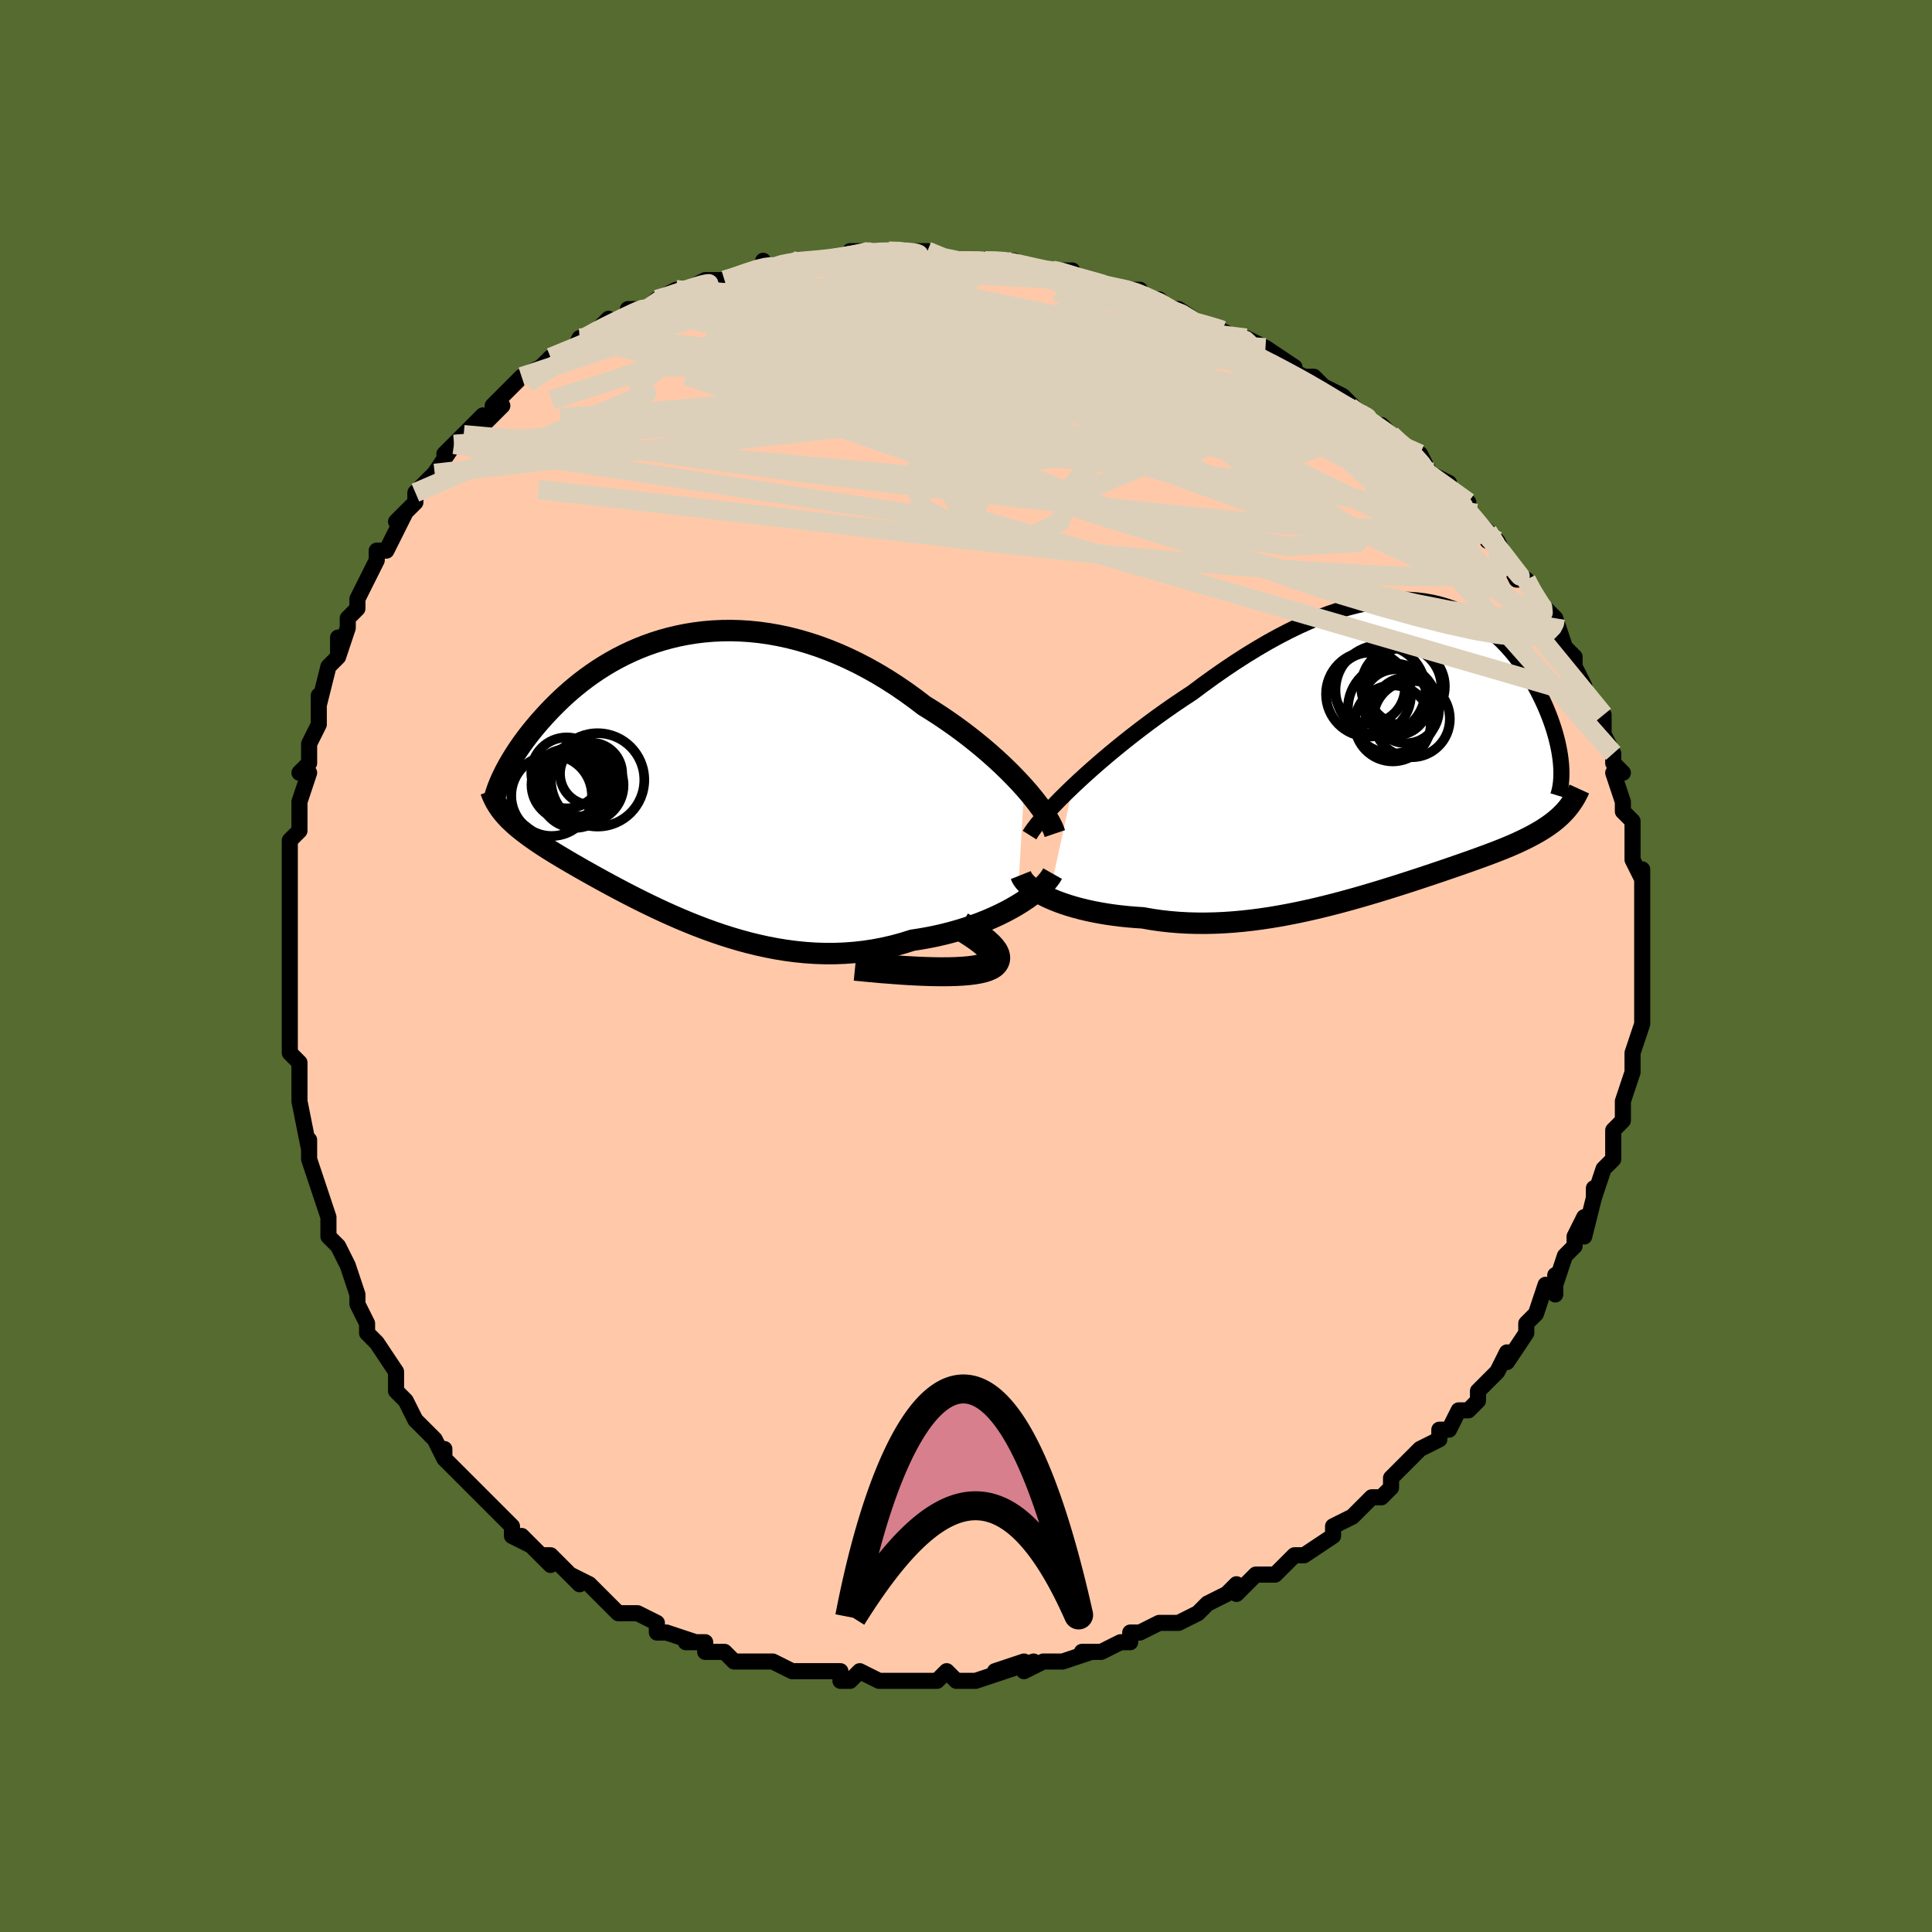 <svg viewBox="-100 -100 200 200" xmlns="http://www.w3.org/2000/svg" width="400" height="400" id="face-svg"><defs><clipPath id="leftEyeClipPath"><polyline points="35.299,1.118,34.776,0.544,34.222,-0.037,33.64,-0.624,33.03,-1.213,32.395,-1.802,31.735,-2.391,31.053,-2.976,30.349,-3.556,29.626,-4.13,28.884,-4.696,28.125,-5.252,27.349,-5.797,26.56,-6.33,25.756,-6.85,24.941,-7.355,24,-8.073,23.043,-8.765,22.07,-9.429,21.084,-10.062,20.086,-10.663,19.079,-11.229,18.064,-11.76,17.043,-12.254,16.017,-12.71,14.989,-13.128,13.961,-13.506,12.932,-13.844,11.907,-14.143,10.885,-14.402,9.869,-14.62,8.86,-14.799,7.859,-14.939,6.868,-15.04,5.888,-15.103,4.92,-15.129,3.965,-15.118,3.025,-15.072,2.101,-14.992,1.193,-14.879,0.303,-14.734,-0.569,-14.559,-1.422,-14.355,-2.255,-14.124,-3.068,-13.867,-3.86,-13.586,-4.63,-13.282,-5.379,-12.957,-6.106,-12.613,-6.81,-12.251,-7.492,-11.874,-8.151,-11.482,-8.788,-11.078,-9.402,-10.663,-9.993,-10.239,-10.562,-9.808,-11.109,-9.371,-11.634,-8.93,-12.137,-8.487,-12.62,-8.042,-13.082,-7.597,-13.523,-7.154,-13.946,-6.714,-14.35,-6.278,-14.736,-5.848,-15.104,-5.424,-15.456,-5.005,-15.792,-4.59,-16.112,-4.18,-16.416,-3.775,-16.704,-3.377,-16.977,-2.984,-17.235,-2.599,-17.478,-2.221,-17.707,-1.852,-17.922,-1.49,-18.123,-1.138,-18.31,-0.794,-18.484,-0.46,-18.644,-0.136,-18.599,3.799,-18.409,4.02,-18.207,4.24,-17.994,4.459,-17.769,4.678,-17.532,4.897,-17.283,5.117,-17.021,5.337,-16.747,5.559,-16.46,5.783,-16.16,6.009,-15.847,6.238,-15.521,6.47,-15.181,6.706,-14.828,6.945,-14.46,7.188,-14.077,7.434,-13.679,7.684,-13.265,7.939,-12.834,8.2,-12.387,8.467,-11.921,8.741,-11.439,9.023,-10.937,9.311,-10.418,9.608,-9.879,9.913,-9.322,10.225,-8.745,10.545,-8.149,10.872,-7.533,11.206,-6.898,11.546,-6.243,11.891,-5.568,12.242,-4.874,12.596,-4.16,12.953,-3.426,13.311,-2.674,13.67,-1.902,14.028,-1.112,14.383,-0.303,14.734,0.524,15.08,1.368,15.418,2.229,15.747,3.107,16.065,4,16.37,4.909,16.66,5.832,16.934,6.769,17.188,7.719,17.422,8.68,17.632,9.653,17.818,10.635,17.977,11.626,18.108,12.625,18.208,13.63,18.276,14.641,18.31,15.655,18.309,16.671,18.272,17.689,18.197,18.705,18.084,19.719,17.932,20.729,17.74,21.734,17.509,22.73,17.238,23.718,16.929,24.545,16.802,25.364,16.657,26.174,16.493,26.971,16.31,27.757,16.109,28.528,15.891,29.284,15.656,30.023,15.405,30.743,15.139,31.444,14.859,32.122,14.565,32.777,14.26,33.406,13.945,34.008,13.621,34.581,13.289"></polyline></clipPath><clipPath id="rightEyeClipPath"><polyline points="-33.724,3.886,-33.047,3.25,-32.339,2.604,-31.603,1.948,-30.842,1.286,-30.058,0.619,-29.252,-0.049,-28.428,-0.717,-27.587,-1.382,-26.731,-2.043,-25.862,-2.697,-24.982,-3.343,-24.092,-3.979,-23.194,-4.603,-22.29,-5.214,-21.381,-5.811,-20.262,-6.647,-19.14,-7.457,-18.019,-8.238,-16.901,-8.988,-15.787,-9.703,-14.679,-10.382,-13.58,-11.024,-12.49,-11.625,-11.412,-12.185,-10.347,-12.702,-9.296,-13.176,-8.261,-13.606,-7.242,-13.99,-6.241,-14.33,-5.258,-14.624,-4.295,-14.872,-3.353,-15.076,-2.431,-15.234,-1.53,-15.348,-0.652,-15.418,0.204,-15.445,1.036,-15.431,1.846,-15.375,2.632,-15.28,3.394,-15.147,4.133,-14.976,4.848,-14.77,5.538,-14.531,6.205,-14.259,6.847,-13.958,7.466,-13.627,8.061,-13.271,8.633,-12.889,9.181,-12.485,9.707,-12.061,10.209,-11.617,10.69,-11.157,11.148,-10.683,11.584,-10.196,12,-9.698,12.394,-9.192,12.769,-8.679,13.123,-8.162,13.459,-7.642,13.775,-7.121,14.073,-6.601,14.354,-6.083,14.617,-5.57,14.864,-5.062,15.095,-4.562,15.31,-4.067,15.51,-3.577,15.696,-3.092,15.867,-2.612,16.023,-2.14,16.165,-1.675,16.293,-1.218,16.407,-0.769,16.507,-0.331,16.593,0.098,16.666,0.516,16.726,0.923,16.773,1.319,16.807,1.702,16.879,6.799,16.636,7.031,16.381,7.257,16.113,7.479,15.833,7.696,15.54,7.909,15.235,8.118,14.917,8.324,14.585,8.526,14.241,8.726,13.883,8.924,13.512,9.119,13.128,9.313,12.729,9.506,12.318,9.699,11.891,9.89,11.45,10.081,10.993,10.27,10.519,10.461,10.029,10.652,9.523,10.845,8.999,11.041,8.458,11.239,7.9,11.441,7.324,11.646,6.73,11.855,6.119,12.068,5.49,12.286,4.843,12.507,4.179,12.733,3.497,12.963,2.797,13.197,2.081,13.434,1.347,13.674,0.596,13.917,-0.171,14.161,-0.954,14.408,-1.752,14.654,-2.566,14.901,-3.394,15.147,-4.237,15.39,-5.093,15.63,-5.963,15.867,-6.844,16.098,-7.737,16.322,-8.641,16.539,-9.555,16.746,-10.478,16.944,-11.409,17.129,-12.347,17.302,-13.291,17.46,-14.241,17.602,-15.194,17.727,-16.151,17.834,-17.109,17.921,-18.068,17.987,-19.026,18.031,-19.982,18.052,-20.934,18.049,-21.882,18.022,-22.823,17.968,-23.756,17.889,-24.679,17.784,-25.592,17.651,-26.492,17.493,-27.255,17.443,-28.008,17.38,-28.749,17.304,-29.477,17.214,-30.19,17.111,-30.888,16.994,-31.569,16.865,-32.232,16.724,-32.875,16.57,-33.497,16.405,-34.096,16.228,-34.67,16.041,-35.219,15.844,-35.741,15.638,-36.233,15.424"></polyline></clipPath><filter id="fuzzy"><feTurbulence id="turbulence" baseFrequency="0.05" numOctaves="3" type="noise" result="noise"></feTurbulence><feDisplacementMap in="SourceGraphic" in2="noise" scale="2"></feDisplacementMap></filter><linearGradient id="rainbowGradient" x1="0%" y1="0%" x2="100%" y2="0%"><stop offset="0%" style="stop-color: rgb(145, 85, 61);  stop-opacity: 1"></stop><stop offset="50%" style="stop-color: rgb(230, 230, 250);  stop-opacity: 1"></stop><stop offset="100%" style="stop-color: rgb(167, 133, 106);  stop-opacity: 1"></stop></linearGradient></defs><title>That&#39;s an ugly face</title><desc>CREATED BY XUAN TANG, MORE INFO AT TXSTC55.GITHUB.IO</desc><rect x="-100" y="-100" width="100%" height="100%" opacity="1" fill="rgb(85, 107, 47)"></rect><polyline id="faceContour" points="70,0,70,0,70,4,70,3,70,4,70,5,70,6,70,6,69,9,69,9,69,10,69,11,69,11,68,14,68,16,68,16,68,16,67,17,67,20,66,21,66,21,66,21,65,24,65,23,65,24,64,28,64,26,63,28,63,29,62,30,62,30,61,33,61,32,61,34,60,33,59,36,58,37,58,37,58,38,56,41,56,40,55,42,54,43,54,43,53,44,53,45,52,46,52,46,51,46,50,48,49,48,49,49,47,50,47,50,44,53,44,54,44,53,44,54,43,55,42,55,41,56,40,57,40,57,38,58,38,59,35,61,35,61,34,61,34,61,32,63,31,63,30,63,29,64,28,65,28,64,27,65,25,66,25,66,24,67,22,68,21,68,21,68,20,68,18,69,17,69,17,70,16,70,14,71,12,71,13,71,10,72,10,72,8,72,6,73,7,72,4,73,6,72,3,73,4,73,1,74,-1,74,-2,73,-2,73,-3,74,-5,74,-7,74,-7,74,-9,74,-9,74,-9,74,-11,73,-12,74,-13,74,-13,73,-15,73,-17,73,-17,73,-18,73,-20,72,-22,72,-20,72,-21,72,-24,72,-25,71,-26,71,-27,71,-27,70,-29,70,-28,70,-31,69,-31,69,-32,69,-32,68,-34,67,-34,67,-36,67,-37,66,-37,66,-39,64,-41,63,-40,64,-41,63,-43,61,-44,61,-43,62,-46,59,-45,60,-45,60,-47,59,-47,58,-48,57,-49,56,-51,54,-51,54,-53,52,-53,52,-54,51,-54,50,-54,51,-55,49,-55,49,-57,47,-57,47,-58,45,-59,44,-59,43,-59,42,-61,39,-61,39,-61,39,-62,38,-62,37,-63,35,-63,34,-63,34,-64,31,-65,29,-66,28,-66,28,-66,26,-66,26,-67,23,-67,23,-68,20,-68,20,-68,20,-68,18,-68,19,-69,14,-69,14,-69,12,-69,12,-69,10,-70,9,-70,8,-70,5,-70,5,-70,3,-70,2,-70,3,-70,0,-70,-3,-70,-1,-70,-3,-70,-6,-70,-9,-70,-7,-70,-9,-70,-9,-70,-13,-69,-14,-70,-13,-69,-14,-69,-16,-69,-17,-68,-20,-69,-20,-68,-21,-68,-22,-68,-23,-67,-25,-67,-26,-67,-28,-67,-27,-66,-31,-65,-32,-65,-34,-65,-32,-64,-35,-64,-36,-63,-37,-63,-38,-62,-40,-62,-40,-61,-42,-61,-42,-61,-43,-60,-43,-58,-47,-59,-46,-57,-48,-57,-49,-55,-51,-56,-50,-55,-51,-55,-51,-53,-54,-54,-53,-52,-55,-51,-56,-50,-57,-50,-56,-48,-58,-49,-58,-48,-59,-46,-61,-46,-61,-44,-62,-44,-62,-43,-63,-41,-63,-40,-65,-39,-65,-40,-65,-39,-65,-37,-67,-37,-66,-35,-67,-35,-68,-33,-68,-33,-68,-32,-69,-30,-70,-28,-70,-29,-70,-29,-70,-27,-71,-25,-71,-25,-71,-25,-71,-21,-72,-21,-73,-21,-72,-18,-73,-18,-73,-17,-73,-16,-73,-16,-73,-12,-73,-12,-74,-11,-74,-10,-74,-10,-74,-8,-74,-6,-74,-7,-74,-4,-74,-4,-74,-2,-73,-2,-73,2,-73,2,-73,3,-73,4,-73,5,-73,5,-73,6,-72,9,-72,9,-72,9,-72,11,-72,11,-71,12,-71,16,-70,18,-70,17,-70,19,-69,19,-69,20,-69,21,-68,21,-68,22,-68,25,-66,25,-66,26,-66,28,-65,29,-65,31,-64,31,-64,31,-64,34,-62,33,-62,35,-61,36,-61,37,-60,39,-59,40,-58,39,-58,40,-58,41,-57,42,-56,43,-56,43,-56,44,-55,45,-54,46,-53,47,-53,48,-51,50,-50,49,-50,51,-48,52,-48,52,-47,52,-47,54,-45,54,-44,54,-45,55,-44,56,-42,57,-40,58,-40,58,-40,59,-38,59,-38,60,-37,61,-36,61,-35,61,-36,62,-33,62,-33,63,-32,63,-31,64,-29,64,-29,64,-28,65,-26,66,-26,66,-24,67,-22,67,-21,67,-21,68,-20,67,-20,68,-17,68,-16,68,-16,69,-15,69,-15,69,-13,69,-11,70,-9,70,-10,70,-8,70,-7,70,-6,70,-7,70,-4,70,-2,70,-2,70,-3,70,0,70,0" fill="#ffc9a9" stroke="black" stroke-width="1.667" stroke-linejoin="round" filter="url(#fuzzy)"></polyline><g transform="translate(44.799 -22.477)"><polyline id="rightCountour" points="-33.724,3.886,-33.047,3.25,-32.339,2.604,-31.603,1.948,-30.842,1.286,-30.058,0.619,-29.252,-0.049,-28.428,-0.717,-27.587,-1.382,-26.731,-2.043,-25.862,-2.697,-24.982,-3.343,-24.092,-3.979,-23.194,-4.603,-22.29,-5.214,-21.381,-5.811,-20.262,-6.647,-19.14,-7.457,-18.019,-8.238,-16.901,-8.988,-15.787,-9.703,-14.679,-10.382,-13.58,-11.024,-12.49,-11.625,-11.412,-12.185,-10.347,-12.702,-9.296,-13.176,-8.261,-13.606,-7.242,-13.99,-6.241,-14.33,-5.258,-14.624,-4.295,-14.872,-3.353,-15.076,-2.431,-15.234,-1.53,-15.348,-0.652,-15.418,0.204,-15.445,1.036,-15.431,1.846,-15.375,2.632,-15.28,3.394,-15.147,4.133,-14.976,4.848,-14.77,5.538,-14.531,6.205,-14.259,6.847,-13.958,7.466,-13.627,8.061,-13.271,8.633,-12.889,9.181,-12.485,9.707,-12.061,10.209,-11.617,10.69,-11.157,11.148,-10.683,11.584,-10.196,12,-9.698,12.394,-9.192,12.769,-8.679,13.123,-8.162,13.459,-7.642,13.775,-7.121,14.073,-6.601,14.354,-6.083,14.617,-5.57,14.864,-5.062,15.095,-4.562,15.31,-4.067,15.51,-3.577,15.696,-3.092,15.867,-2.612,16.023,-2.14,16.165,-1.675,16.293,-1.218,16.407,-0.769,16.507,-0.331,16.593,0.098,16.666,0.516,16.726,0.923,16.773,1.319,16.807,1.702,16.879,6.799,16.636,7.031,16.381,7.257,16.113,7.479,15.833,7.696,15.54,7.909,15.235,8.118,14.917,8.324,14.585,8.526,14.241,8.726,13.883,8.924,13.512,9.119,13.128,9.313,12.729,9.506,12.318,9.699,11.891,9.89,11.45,10.081,10.993,10.27,10.519,10.461,10.029,10.652,9.523,10.845,8.999,11.041,8.458,11.239,7.9,11.441,7.324,11.646,6.73,11.855,6.119,12.068,5.49,12.286,4.843,12.507,4.179,12.733,3.497,12.963,2.797,13.197,2.081,13.434,1.347,13.674,0.596,13.917,-0.171,14.161,-0.954,14.408,-1.752,14.654,-2.566,14.901,-3.394,15.147,-4.237,15.39,-5.093,15.63,-5.963,15.867,-6.844,16.098,-7.737,16.322,-8.641,16.539,-9.555,16.746,-10.478,16.944,-11.409,17.129,-12.347,17.302,-13.291,17.46,-14.241,17.602,-15.194,17.727,-16.151,17.834,-17.109,17.921,-18.068,17.987,-19.026,18.031,-19.982,18.052,-20.934,18.049,-21.882,18.022,-22.823,17.968,-23.756,17.889,-24.679,17.784,-25.592,17.651,-26.492,17.493,-27.255,17.443,-28.008,17.38,-28.749,17.304,-29.477,17.214,-30.19,17.111,-30.888,16.994,-31.569,16.865,-32.232,16.724,-32.875,16.57,-33.497,16.405,-34.096,16.228,-34.67,16.041,-35.219,15.844,-35.741,15.638,-36.233,15.424" fill="white" stroke="white" stroke-width="0" stroke-linejoin="round" filter="url(#fuzzy)"></polyline></g><g transform="translate(-29.272 -19.597)"><polyline id="leftCountour" points="35.299,1.118,34.776,0.544,34.222,-0.037,33.64,-0.624,33.03,-1.213,32.395,-1.802,31.735,-2.391,31.053,-2.976,30.349,-3.556,29.626,-4.13,28.884,-4.696,28.125,-5.252,27.349,-5.797,26.56,-6.33,25.756,-6.85,24.941,-7.355,24,-8.073,23.043,-8.765,22.07,-9.429,21.084,-10.062,20.086,-10.663,19.079,-11.229,18.064,-11.76,17.043,-12.254,16.017,-12.71,14.989,-13.128,13.961,-13.506,12.932,-13.844,11.907,-14.143,10.885,-14.402,9.869,-14.62,8.86,-14.799,7.859,-14.939,6.868,-15.04,5.888,-15.103,4.92,-15.129,3.965,-15.118,3.025,-15.072,2.101,-14.992,1.193,-14.879,0.303,-14.734,-0.569,-14.559,-1.422,-14.355,-2.255,-14.124,-3.068,-13.867,-3.86,-13.586,-4.63,-13.282,-5.379,-12.957,-6.106,-12.613,-6.81,-12.251,-7.492,-11.874,-8.151,-11.482,-8.788,-11.078,-9.402,-10.663,-9.993,-10.239,-10.562,-9.808,-11.109,-9.371,-11.634,-8.93,-12.137,-8.487,-12.62,-8.042,-13.082,-7.597,-13.523,-7.154,-13.946,-6.714,-14.35,-6.278,-14.736,-5.848,-15.104,-5.424,-15.456,-5.005,-15.792,-4.59,-16.112,-4.18,-16.416,-3.775,-16.704,-3.377,-16.977,-2.984,-17.235,-2.599,-17.478,-2.221,-17.707,-1.852,-17.922,-1.49,-18.123,-1.138,-18.31,-0.794,-18.484,-0.46,-18.644,-0.136,-18.599,3.799,-18.409,4.02,-18.207,4.24,-17.994,4.459,-17.769,4.678,-17.532,4.897,-17.283,5.117,-17.021,5.337,-16.747,5.559,-16.46,5.783,-16.16,6.009,-15.847,6.238,-15.521,6.47,-15.181,6.706,-14.828,6.945,-14.46,7.188,-14.077,7.434,-13.679,7.684,-13.265,7.939,-12.834,8.2,-12.387,8.467,-11.921,8.741,-11.439,9.023,-10.937,9.311,-10.418,9.608,-9.879,9.913,-9.322,10.225,-8.745,10.545,-8.149,10.872,-7.533,11.206,-6.898,11.546,-6.243,11.891,-5.568,12.242,-4.874,12.596,-4.16,12.953,-3.426,13.311,-2.674,13.67,-1.902,14.028,-1.112,14.383,-0.303,14.734,0.524,15.08,1.368,15.418,2.229,15.747,3.107,16.065,4,16.37,4.909,16.66,5.832,16.934,6.769,17.188,7.719,17.422,8.68,17.632,9.653,17.818,10.635,17.977,11.626,18.108,12.625,18.208,13.63,18.276,14.641,18.31,15.655,18.309,16.671,18.272,17.689,18.197,18.705,18.084,19.719,17.932,20.729,17.74,21.734,17.509,22.73,17.238,23.718,16.929,24.545,16.802,25.364,16.657,26.174,16.493,26.971,16.31,27.757,16.109,28.528,15.891,29.284,15.656,30.023,15.405,30.743,15.139,31.444,14.859,32.122,14.565,32.777,14.26,33.406,13.945,34.008,13.621,34.581,13.289" fill="white" stroke="white" stroke-width="0" stroke-linejoin="round" filter="url(#fuzzy)"></polyline></g><g transform="translate(44.799 -22.477)"><polyline id="rightUpper" points="-38.223,8.925,-38.005,8.579,-37.727,8.188,-37.392,7.756,-37.004,7.287,-36.565,6.784,-36.079,6.252,-35.549,5.692,-34.978,5.109,-34.369,4.506,-33.724,3.886,-33.047,3.25,-32.339,2.604,-31.603,1.948,-30.842,1.286,-30.058,0.619,-29.252,-0.049,-28.428,-0.717,-27.587,-1.382,-26.731,-2.043,-25.862,-2.697,-24.982,-3.343,-24.092,-3.979,-23.194,-4.603,-22.29,-5.214,-21.381,-5.811,-20.262,-6.647,-19.14,-7.457,-18.019,-8.238,-16.901,-8.988,-15.787,-9.703,-14.679,-10.382,-13.58,-11.024,-12.49,-11.625,-11.412,-12.185,-10.347,-12.702,-9.296,-13.176,-8.261,-13.606,-7.242,-13.99,-6.241,-14.33,-5.258,-14.624,-4.295,-14.872,-3.353,-15.076,-2.431,-15.234,-1.53,-15.348,-0.652,-15.418,0.204,-15.445,1.036,-15.431,1.846,-15.375,2.632,-15.28,3.394,-15.147,4.133,-14.976,4.848,-14.77,5.538,-14.531,6.205,-14.259,6.847,-13.958,7.466,-13.627,8.061,-13.271,8.633,-12.889,9.181,-12.485,9.707,-12.061,10.209,-11.617,10.69,-11.157,11.148,-10.683,11.584,-10.196,12,-9.698,12.394,-9.192,12.769,-8.679,13.123,-8.162,13.459,-7.642,13.775,-7.121,14.073,-6.601,14.354,-6.083,14.617,-5.57,14.864,-5.062,15.095,-4.562,15.31,-4.067,15.51,-3.577,15.696,-3.092,15.867,-2.612,16.023,-2.14,16.165,-1.675,16.293,-1.218,16.407,-0.769,16.507,-0.331,16.593,0.098,16.666,0.516,16.726,0.923,16.773,1.319,16.807,1.702,16.829,2.074,16.838,2.433,16.836,2.779,16.821,3.113,16.795,3.434,16.758,3.742,16.71,4.037,16.651,4.319,16.581,4.589,16.502,4.846" fill="none" stroke="black" stroke-width="1.667" stroke-linejoin="round" filter="url(#fuzzy)"></polyline><polyline id="rightLower" points="-39.125,13.065,-39.032,13.298,-38.891,13.535,-38.701,13.776,-38.467,14.019,-38.19,14.261,-37.872,14.502,-37.515,14.739,-37.122,14.973,-36.694,15.202,-36.233,15.424,-35.741,15.638,-35.219,15.844,-34.67,16.041,-34.096,16.228,-33.497,16.405,-32.875,16.57,-32.232,16.724,-31.569,16.865,-30.888,16.994,-30.19,17.111,-29.477,17.214,-28.749,17.304,-28.008,17.38,-27.255,17.443,-26.492,17.493,-25.592,17.651,-24.679,17.784,-23.756,17.889,-22.823,17.968,-21.882,18.022,-20.934,18.049,-19.982,18.052,-19.026,18.031,-18.068,17.987,-17.109,17.921,-16.151,17.834,-15.194,17.727,-14.241,17.602,-13.291,17.46,-12.347,17.302,-11.409,17.129,-10.478,16.944,-9.555,16.746,-8.641,16.539,-7.737,16.322,-6.844,16.098,-5.963,15.867,-5.093,15.63,-4.237,15.39,-3.394,15.147,-2.566,14.901,-1.752,14.654,-0.954,14.408,-0.171,14.161,0.596,13.917,1.347,13.674,2.081,13.434,2.797,13.197,3.497,12.963,4.179,12.733,4.843,12.507,5.49,12.286,6.119,12.068,6.73,11.855,7.324,11.646,7.9,11.441,8.458,11.239,8.999,11.041,9.523,10.845,10.029,10.652,10.519,10.461,10.993,10.27,11.45,10.081,11.891,9.89,12.318,9.699,12.729,9.506,13.128,9.313,13.512,9.119,13.883,8.924,14.241,8.726,14.585,8.526,14.917,8.324,15.235,8.118,15.54,7.909,15.833,7.696,16.113,7.479,16.381,7.257,16.636,7.031,16.879,6.799,17.11,6.562,17.33,6.319,17.538,6.07,17.734,5.815,17.92,5.554,18.095,5.286,18.259,5.012,18.412,4.732,18.556,4.446,18.689,4.154" fill="none" stroke="black" stroke-width="2.222" stroke-linejoin="round" filter="url(#fuzzy)"></polyline><!--[--><circle r="4.047" cx="0.726" cy="-6.463" stroke="black" fill="none" stroke-width="1" filter="url(#fuzzy)" clip-path="url(#rightEyeClipPath)"></circle><circle r="4.664" cx="-0.598" cy="-4.184" stroke="black" fill="none" stroke-width="1" filter="url(#fuzzy)" clip-path="url(#rightEyeClipPath)"></circle><circle r="3.937" cx="-0.621" cy="-2.638" stroke="black" fill="none" stroke-width="1" filter="url(#fuzzy)" clip-path="url(#rightEyeClipPath)"></circle><circle r="3.42" cx="-0.31" cy="-4.819" stroke="black" fill="none" stroke-width="1" filter="url(#fuzzy)" clip-path="url(#rightEyeClipPath)"></circle><circle r="3.658" cx="-3.021" cy="-6.306" stroke="black" fill="none" stroke-width="1" filter="url(#fuzzy)" clip-path="url(#rightEyeClipPath)"></circle><circle r="4.153" cx="0.262" cy="-6.422" stroke="black" fill="none" stroke-width="1" filter="url(#fuzzy)" clip-path="url(#rightEyeClipPath)"></circle><circle r="4.401" cx="-3.13" cy="-5.665" stroke="black" fill="none" stroke-width="1" filter="url(#fuzzy)" clip-path="url(#rightEyeClipPath)"></circle><circle r="3.394" cx="0.76" cy="-3.979" stroke="black" fill="none" stroke-width="1" filter="url(#fuzzy)" clip-path="url(#rightEyeClipPath)"></circle><circle r="4.659" cx="-1.891" cy="-6.081" stroke="black" fill="none" stroke-width="1" filter="url(#fuzzy)" clip-path="url(#rightEyeClipPath)"></circle><circle r="3.959" cx="1.331" cy="-3.092" stroke="black" fill="none" stroke-width="1" filter="url(#fuzzy)" clip-path="url(#rightEyeClipPath)"></circle><!--]--></g><g transform="translate(-29.272 -19.597)"><polyline id="leftUpper" points="38.469,5.89,38.349,5.536,38.179,5.146,37.962,4.723,37.701,4.272,37.397,3.794,37.052,3.294,36.668,2.773,36.247,2.235,35.79,1.682,35.299,1.118,34.776,0.544,34.222,-0.037,33.64,-0.624,33.03,-1.213,32.395,-1.802,31.735,-2.391,31.053,-2.976,30.349,-3.556,29.626,-4.13,28.884,-4.696,28.125,-5.252,27.349,-5.797,26.56,-6.33,25.756,-6.85,24.941,-7.355,24,-8.073,23.043,-8.765,22.07,-9.429,21.084,-10.062,20.086,-10.663,19.079,-11.229,18.064,-11.76,17.043,-12.254,16.017,-12.71,14.989,-13.128,13.961,-13.506,12.932,-13.844,11.907,-14.143,10.885,-14.402,9.869,-14.62,8.86,-14.799,7.859,-14.939,6.868,-15.04,5.888,-15.103,4.92,-15.129,3.965,-15.118,3.025,-15.072,2.101,-14.992,1.193,-14.879,0.303,-14.734,-0.569,-14.559,-1.422,-14.355,-2.255,-14.124,-3.068,-13.867,-3.86,-13.586,-4.63,-13.282,-5.379,-12.957,-6.106,-12.613,-6.81,-12.251,-7.492,-11.874,-8.151,-11.482,-8.788,-11.078,-9.402,-10.663,-9.993,-10.239,-10.562,-9.808,-11.109,-9.371,-11.634,-8.93,-12.137,-8.487,-12.62,-8.042,-13.082,-7.597,-13.523,-7.154,-13.946,-6.714,-14.35,-6.278,-14.736,-5.848,-15.104,-5.424,-15.456,-5.005,-15.792,-4.59,-16.112,-4.18,-16.416,-3.775,-16.704,-3.377,-16.977,-2.984,-17.235,-2.599,-17.478,-2.221,-17.707,-1.852,-17.922,-1.49,-18.123,-1.138,-18.31,-0.794,-18.484,-0.46,-18.644,-0.136,-18.793,0.179,-18.929,0.483,-19.052,0.778,-19.165,1.062,-19.265,1.336,-19.355,1.599,-19.434,1.853,-19.502,2.096,-19.56,2.329,-19.608,2.553" fill="none" stroke="black" stroke-width="2.222" stroke-linejoin="round" filter="url(#fuzzy)"></polyline><polyline id="leftLower" points="38.234,10.031,38.074,10.315,37.861,10.615,37.599,10.93,37.29,11.255,36.936,11.588,36.54,11.927,36.105,12.269,35.631,12.611,35.123,12.952,34.581,13.289,34.008,13.621,33.406,13.945,32.777,14.26,32.122,14.565,31.444,14.859,30.743,15.139,30.023,15.405,29.284,15.656,28.528,15.891,27.757,16.109,26.971,16.31,26.174,16.493,25.364,16.657,24.545,16.802,23.718,16.929,22.73,17.238,21.734,17.509,20.729,17.74,19.719,17.932,18.705,18.084,17.689,18.197,16.671,18.272,15.655,18.309,14.641,18.31,13.63,18.276,12.625,18.208,11.626,18.108,10.635,17.977,9.653,17.818,8.68,17.632,7.719,17.422,6.769,17.188,5.832,16.934,4.909,16.66,4,16.37,3.107,16.065,2.229,15.747,1.368,15.418,0.524,15.08,-0.303,14.734,-1.112,14.383,-1.902,14.028,-2.674,13.67,-3.426,13.311,-4.16,12.953,-4.874,12.596,-5.568,12.242,-6.243,11.891,-6.898,11.546,-7.533,11.206,-8.149,10.872,-8.745,10.545,-9.322,10.225,-9.879,9.913,-10.418,9.608,-10.937,9.311,-11.439,9.023,-11.921,8.741,-12.387,8.467,-12.834,8.2,-13.265,7.939,-13.679,7.684,-14.077,7.434,-14.46,7.188,-14.828,6.945,-15.181,6.706,-15.521,6.47,-15.847,6.238,-16.16,6.009,-16.46,5.783,-16.747,5.559,-17.021,5.337,-17.283,5.117,-17.532,4.897,-17.769,4.678,-17.994,4.459,-18.207,4.24,-18.409,4.02,-18.599,3.799,-18.778,3.576,-18.946,3.352,-19.103,3.125,-19.25,2.896,-19.387,2.665,-19.513,2.431,-19.63,2.193,-19.737,1.953,-19.835,1.71,-19.924,1.464" fill="none" stroke="black" stroke-width="2.222" stroke-linejoin="round" filter="url(#fuzzy)"></polyline><!--[--><circle r="4.008" cx="-10.867" cy="0.724" stroke="black" fill="none" stroke-width="1" filter="url(#fuzzy)" clip-path="url(#leftEyeClipPath)"></circle><circle r="4.832" cx="-8.861" cy="0.331" stroke="black" fill="none" stroke-width="1" filter="url(#fuzzy)" clip-path="url(#leftEyeClipPath)"></circle><circle r="3.29" cx="-11.91" cy="1.429" stroke="black" fill="none" stroke-width="1" filter="url(#fuzzy)" clip-path="url(#leftEyeClipPath)"></circle><circle r="3.684" cx="-12.026" cy="0.831" stroke="black" fill="none" stroke-width="1" filter="url(#fuzzy)" clip-path="url(#leftEyeClipPath)"></circle><circle r="3.849" cx="-10.026" cy="0.876" stroke="black" fill="none" stroke-width="1" filter="url(#fuzzy)" clip-path="url(#leftEyeClipPath)"></circle><circle r="3.221" cx="-9.535" cy="-0.301" stroke="black" fill="none" stroke-width="1" filter="url(#fuzzy)" clip-path="url(#leftEyeClipPath)"></circle><circle r="3.712" cx="-11.185" cy="1.587" stroke="black" fill="none" stroke-width="1" filter="url(#fuzzy)" clip-path="url(#leftEyeClipPath)"></circle><circle r="3.672" cx="-12.06" cy="-0.396" stroke="black" fill="none" stroke-width="1" filter="url(#fuzzy)" clip-path="url(#leftEyeClipPath)"></circle><circle r="4.178" cx="-13.624" cy="1.962" stroke="black" fill="none" stroke-width="1" filter="url(#fuzzy)" clip-path="url(#leftEyeClipPath)"></circle><circle r="3.335" cx="-10.866" cy="0.775" stroke="black" fill="none" stroke-width="1" filter="url(#fuzzy)" clip-path="url(#leftEyeClipPath)"></circle><!--]--></g><g id="hairs"><!--[--><polyline points="54,-45,54.779,-43.786,55.161,-42.532,55.071,-41.609,54.479,-41.021,53.391,-40.659,51.826,-40.436,49.787,-40.318,47.264,-40.302,44.24,-40.386,40.699,-40.559,36.639,-40.806,32.062,-41.114,26.973,-41.485,21.368,-41.937,15.232,-42.495,8.537,-43.182,1.252,-44.001,-6.645,-44.932,-15.156,-45.944,-24.265,-47.017,-33.96,-48.145,-44.263,-49.329" fill="none" stroke="rgb(220, 208, 186)" stroke-width="2" stroke-linejoin="round" filter="url(#fuzzy)"></polyline><polyline points="-21,-72,-18.992,-72.622,-17.734,-72.873,-16.602,-72.989,-15.391,-73.088,-14.098,-73.225,-12.834,-73.404,-11.737,-73.599,-10.898,-73.767,-10.338,-73.876,-10.044,-73.911,-10.036,-73.866,-10.407,-73.739,-11.299,-73.541,-12.786,-73.317,-14.74,-73.132" fill="none" stroke="rgb(220, 208, 186)" stroke-width="2" stroke-linejoin="round" filter="url(#fuzzy)"></polyline><polyline points="44,-55,44.923,-54.12,45.777,-53.372,46.534,-52.656,47.13,-51.987,47.517,-51.423,47.674,-51.005,47.595,-50.75,47.272,-50.662,46.693,-50.739,45.842,-50.981,44.696,-51.395,43.233,-51.989,41.438,-52.763,39.315,-53.716,36.876,-54.855,34.126,-56.198,31.043,-57.774,27.576,-59.61,23.663,-61.727,19.277,-64.145,14.49,-66.877,9.445,-69.867" fill="none" stroke="rgb(220, 208, 186)" stroke-width="2" stroke-linejoin="round" filter="url(#fuzzy)"></polyline><polyline points="40,-58,39.745,-57.883,40.316,-57.451,41.207,-56.821,42.158,-56.159,43.053,-55.539,43.856,-54.966,44.557,-54.435,45.138,-53.968,45.564,-53.611,45.79,-53.409,45.767,-53.399,45.447,-53.605,44.777,-54.059,43.7,-54.833,42.138,-56.091" fill="none" stroke="rgb(220, 208, 186)" stroke-width="2" stroke-linejoin="round" filter="url(#fuzzy)"></polyline><polyline points="61,-36,60.917,-35.496,60.709,-35.091,60.286,-34.652,59.559,-34.309,58.469,-34.128,56.979,-34.132,55.066,-34.334,52.72,-34.74,49.933,-35.349,46.689,-36.16,42.966,-37.188,38.733,-38.465,33.966,-40.031,28.657,-41.923,22.806,-44.154,16.411,-46.701,9.446,-49.519,1.863,-52.564,-6.365,-55.835,-15.193,-59.409,-24.59,-63.431" fill="none" stroke="rgb(220, 208, 186)" stroke-width="2" stroke-linejoin="round" filter="url(#fuzzy)"></polyline><polyline points="52,-48,51.887,-47.288,51.599,-46.676,50.907,-46.167,49.668,-45.834,47.87,-45.626,45.518,-45.471,42.577,-45.371,38.981,-45.381,34.668,-45.564,29.6,-45.943,23.762,-46.498,17.151,-47.189,9.768,-47.987,1.613,-48.883,-7.309,-49.899,-16.998,-51.074,-27.475,-52.471,-38.776,-54.172" fill="none" stroke="rgb(220, 208, 186)" stroke-width="2" stroke-linejoin="round" filter="url(#fuzzy)"></polyline><polyline points="19,-69,19.971,-68.683,20.985,-68.095,22.219,-67.353,23.721,-66.465,25.416,-65.475,27.222,-64.437,29.084,-63.379,30.957,-62.313,32.796,-61.241,34.566,-60.168,36.25,-59.094,37.853,-58.019,39.391,-56.952,40.873,-55.911,42.294,-54.927,43.632,-54.026,44.845,-53.23,45.876,-52.56,46.667,-52.052,47.189,-51.753,47.448,-51.704,47.409,-52.001" fill="none" stroke="rgb(220, 208, 186)" stroke-width="2" stroke-linejoin="round" filter="url(#fuzzy)"></polyline><polyline points="49,-50,50.445,-48.725,51.173,-48.07,51.496,-47.619,51.599,-47.281,51.516,-47.094,51.222,-47.097,50.694,-47.285,49.906,-47.644,48.813,-48.193,47.354,-48.997,45.467,-50.136,43.103,-51.665,40.242,-53.603,36.896,-55.939,33.112,-58.653,28.934,-61.733,24.291,-65.208" fill="none" stroke="rgb(220, 208, 186)" stroke-width="2" stroke-linejoin="round" filter="url(#fuzzy)"></polyline><polyline points="58,-40,58.242,-39.511,58.639,-38.781,59.033,-38.142,59.354,-37.625,59.547,-37.225,59.59,-36.933,59.489,-36.739,59.253,-36.642,58.878,-36.66,58.345,-36.824,57.625,-37.167,56.696,-37.717,55.546,-38.495,54.174,-39.516,52.58,-40.79,50.752,-42.331,48.666,-44.156,46.282,-46.292,43.55,-48.772,40.417,-51.621,36.86,-54.836,32.932,-58.361,28.844,-62.095" fill="none" stroke="rgb(220, 208, 186)" stroke-width="2" stroke-linejoin="round" filter="url(#fuzzy)"></polyline><polyline points="52,-47,52.514,-46.427,53.284,-45.504,53.969,-44.679,54.621,-43.893,55.296,-43.048,55.97,-42.176,56.568,-41.394,57.02,-40.809,57.286,-40.471,57.36,-40.372,57.251,-40.494,56.959,-40.843,56.461,-41.455,55.729,-42.37,54.748,-43.591,53.475,-45.112,51.707,-47.067" fill="none" stroke="rgb(220, 208, 186)" stroke-width="2" stroke-linejoin="round" filter="url(#fuzzy)"></polyline><polyline points="-40,-65,-39.506,-65.036,-39.097,-65.243,-38.408,-65.623,-37.537,-66.077,-36.626,-66.531,-35.768,-66.949,-35.008,-67.313,-34.366,-67.613,-33.853,-67.838,-33.486,-67.974,-33.306,-67.995,-33.366,-67.874,-33.714,-67.588,-34.37,-67.133,-35.331,-66.515,-36.591,-65.741,-38.169,-64.802,-40.113,-63.658,-42.499,-62.219,-45.452,-60.338" fill="none" stroke="rgb(220, 208, 186)" stroke-width="2" stroke-linejoin="round" filter="url(#fuzzy)"></polyline><polyline points="59,-38,59.69,-37.151,59.744,-36.592,59.224,-36.283,58.237,-36.12,56.825,-36.069,54.981,-36.151,52.677,-36.399,49.888,-36.843,46.596,-37.501,42.787,-38.384,38.444,-39.489,33.541,-40.811,28.049,-42.353,21.939,-44.137,15.188,-46.201,7.774,-48.587,-0.323,-51.315,-9.121,-54.362,-18.651,-57.66,-28.964,-61.118" fill="none" stroke="rgb(220, 208, 186)" stroke-width="2" stroke-linejoin="round" filter="url(#fuzzy)"></polyline><polyline points="-2,-73,-1.06,-73,0.25,-72.999,1.172,-72.994,1.67,-72.968,1.818,-72.9,1.665,-72.77,1.229,-72.572,0.489,-72.326,-0.607,-72.057,-2.121,-71.783,-4.089,-71.499,-6.507,-71.188,-9.335,-70.84,-12.563,-70.467,-16.303,-70.079,-20.855,-69.634,-26.52,-68.995" fill="none" stroke="rgb(220, 208, 186)" stroke-width="2" stroke-linejoin="round" filter="url(#fuzzy)"></polyline><polyline points="21,-68,22.152,-67.508,22.909,-66.79,23.003,-66.201,22.509,-65.702,21.437,-65.217,19.711,-64.708,17.255,-64.161,14.028,-63.564,10.027,-62.897,5.259,-62.144,-0.277,-61.304,-6.583,-60.39,-13.663,-59.429,-21.549,-58.458,-30.322,-57.545,-40.09,-56.786" fill="none" stroke="rgb(220, 208, 186)" stroke-width="2" stroke-linejoin="round" filter="url(#fuzzy)"></polyline><polyline points="-33,-68,-31.754,-68.869,-30.405,-69.476,-29.373,-69.846,-28.631,-70.098,-28.011,-70.303,-27.428,-70.475,-26.93,-70.591,-26.629,-70.63,-26.631,-70.568,-27.013,-70.382,-27.83,-70.04,-29.132,-69.511,-30.97,-68.745,-33.455,-67.627" fill="none" stroke="rgb(220, 208, 186)" stroke-width="2" stroke-linejoin="round" filter="url(#fuzzy)"></polyline><polyline points="28,-65,28.909,-64.772,29.28,-64.43,29.017,-64.072,28.225,-63.67,26.932,-63.243,25.111,-62.841,22.717,-62.492,19.694,-62.199,15.974,-61.959,11.489,-61.786,6.197,-61.704,0.095,-61.73,-6.806,-61.836,-14.548,-61.945,-23.271,-61.991,-33.128,-62.014" fill="none" stroke="rgb(220, 208, 186)" stroke-width="2" stroke-linejoin="round" filter="url(#fuzzy)"></polyline><polyline points="2,-73,2.978,-72.988,3.939,-72.927,4.904,-72.778,5.943,-72.552,7.053,-72.299,8.161,-72.059,9.197,-71.843,10.136,-71.638,10.992,-71.433,11.784,-71.228,12.502,-71.035,13.094,-70.872,13.475,-70.756,13.562,-70.698,13.306,-70.709,12.706,-70.794,11.798,-70.951,10.623,-71.167,9.2,-71.423,7.499,-71.708,5.409,-72.034,2.588,-72.447" fill="none" stroke="rgb(220, 208, 186)" stroke-width="2" stroke-linejoin="round" filter="url(#fuzzy)"></polyline><polyline points="-32,-69,-30.147,-69.56,-28.629,-69.642,-27.114,-69.527,-25.26,-69.315,-22.976,-69.017,-20.309,-68.627,-17.324,-68.153,-14.077,-67.605,-10.611,-66.987,-6.971,-66.292,-3.189,-65.507,0.714,-64.623,4.729,-63.639,8.859,-62.568,13.103,-61.434,17.451,-60.264,21.869,-59.078,26.299,-57.885,30.677,-56.689,34.965,-55.499,39.159,-54.354,43.197,-53.392" fill="none" stroke="rgb(220, 208, 186)" stroke-width="2" stroke-linejoin="round" filter="url(#fuzzy)"></polyline><polyline points="19,-69,19.391,-68.878,20.22,-68.48,21.282,-67.892,22.569,-67.162,24.069,-66.322,25.721,-65.416,27.455,-64.491,29.216,-63.578,30.954,-62.687,32.623,-61.822,34.182,-60.987,35.606,-60.19,36.881,-59.444,38.01,-58.765,38.994,-58.173,39.835,-57.686,40.53,-57.308,41.067,-57.033,41.42,-56.847,41.537,-56.757,41.351,-56.829,40.822,-57.207" fill="none" stroke="rgb(220, 208, 186)" stroke-width="2" stroke-linejoin="round" filter="url(#fuzzy)"></polyline><polyline points="12,-71,14.957,-70.356,16.621,-69.995,17.647,-69.678,18.42,-69.366,19.077,-69.072,19.647,-68.803,20.121,-68.561,20.47,-68.351,20.636,-68.192,20.546,-68.118,20.14,-68.169,19.393,-68.37,18.306,-68.716,16.857,-69.185,14.953,-69.764,12.404,-70.489,9.001,-71.48" fill="none" stroke="rgb(220, 208, 186)" stroke-width="2" stroke-linejoin="round" filter="url(#fuzzy)"></polyline><polyline points="-4,-74,-2.365,-73.33,-0.577,-72.95,1.37,-72.642,3.309,-72.316,5.211,-71.933,7.113,-71.475,9.053,-70.943,11.042,-70.354,13.059,-69.741,15.061,-69.135,16.999,-68.559,18.845,-68.024,20.597,-67.525,22.269,-67.055,23.85,-66.613,25.242,-66.218,26.223,-65.923,26.518,-65.799" fill="none" stroke="rgb(220, 208, 186)" stroke-width="2" stroke-linejoin="round" filter="url(#fuzzy)"></polyline><polyline points="9,-72,9.156,-71.981,9.697,-71.867,10.496,-71.632,11.466,-71.327,12.515,-71.022,13.457,-70.771,14.062,-70.607,14.163,-70.545,13.719,-70.597,12.782,-70.763,11.416,-71.033,9.629,-71.387,7.394,-71.823,4.761,-72.363" fill="none" stroke="rgb(220, 208, 186)" stroke-width="2" stroke-linejoin="round" filter="url(#fuzzy)"></polyline><polyline points="6,-72,7.851,-72.002,8.652,-71.988,9.127,-71.913,9.515,-71.762,9.861,-71.564,10.095,-71.368,10.06,-71.222,9.568,-71.151,8.488,-71.16,6.781,-71.236,4.454,-71.361,1.491,-71.517,-2.177,-71.706,-6.588,-71.979,-11.593,-72.413" fill="none" stroke="rgb(220, 208, 186)" stroke-width="2" stroke-linejoin="round" filter="url(#fuzzy)"></polyline><polyline points="-25,-71,-24.035,-71.295,-22.662,-71.77,-21.577,-72.122,-20.763,-72.316,-20.174,-72.383,-19.815,-72.343,-19.689,-72.206,-19.796,-71.984,-20.156,-71.686,-20.824,-71.31,-21.876,-70.837,-23.371,-70.24,-25.308,-69.497,-27.646,-68.599,-30.375,-67.533,-33.632,-66.233,-37.736,-64.622" fill="none" stroke="rgb(220, 208, 186)" stroke-width="2" stroke-linejoin="round" filter="url(#fuzzy)"></polyline><polyline points="-16,-73,-14.956,-73.066,-13.361,-73.292,-11.97,-73.546,-10.794,-73.735,-9.729,-73.844,-8.713,-73.895,-7.747,-73.916,-6.864,-73.917,-6.108,-73.894,-5.512,-73.844,-5.104,-73.766,-4.906,-73.675,-4.952,-73.589,-5.291,-73.517,-6.005,-73.448,-7.199,-73.357,-8.968,-73.229,-11.324,-73.093,-14.083,-73.012" fill="none" stroke="rgb(220, 208, 186)" stroke-width="2" stroke-linejoin="round" filter="url(#fuzzy)"></polyline><polyline points="-8,-74,-6.91,-73.971,-6.359,-73.853,-5.961,-73.595,-5.762,-73.192,-5.836,-72.681,-6.264,-72.098,-7.154,-71.455,-8.607,-70.74,-10.69,-69.919,-13.425,-68.948,-16.804,-67.775,-20.801,-66.356,-25.385,-64.676,-30.545,-62.77,-36.341,-60.708,-42.901,-58.607" fill="none" stroke="rgb(220, 208, 186)" stroke-width="2" stroke-linejoin="round" filter="url(#fuzzy)"></polyline><polyline points="21,-68,22.298,-67.504,23.439,-66.812,24.182,-66.263,24.621,-65.819,24.779,-65.415,24.611,-65.018,24.068,-64.61,23.137,-64.18,21.831,-63.724,20.17,-63.248,18.161,-62.761,15.788,-62.272,13.013,-61.784,9.786,-61.303,6.058,-60.834,1.796,-60.385,-3.005,-59.951,-8.329,-59.509,-14.147,-59.021,-20.424,-58.464,-27.14,-57.859,-34.304,-57.262,-41.977,-56.789" fill="none" stroke="rgb(220, 208, 186)" stroke-width="2" stroke-linejoin="round" filter="url(#fuzzy)"></polyline><polyline points="-30,-70,-21.462,-69.127,-11.555,-70.01,-6.582,-70.342,-1.921,-69.596,3.587,-68.339,8.003,-67.244,9.702,-66.408,9.064,-65.388,8.003,-63.72,8.433,-61.428,10.907,-59.124,14.204,-57.627,16.09,-57.411,14.834,-58.247,10.519,-59.332,5.184,-59.838,1.451,-59.472,0.558,-58.467,1.747,-56.652,3.662,-52.472,0.331,-45.908,-53,-54" fill="none" stroke="rgb(220, 208, 186)" stroke-width="2" stroke-linejoin="round" filter="url(#fuzzy)"></polyline><polyline points="43,-56,31.938,-52.048,18.849,-55.464,15.571,-58.059,11.558,-60.149,2.095,-61.868,-10.203,-62.366,-20.224,-61.275,-24.581,-59.365,-23.701,-58.055,-21.244,-58.529,-21.019,-61.057,-23.735,-64.676,-27.703,-67.33,-33.815,-66.793,-43,-63" fill="none" stroke="rgb(220, 208, 186)" stroke-width="2" stroke-linejoin="round" filter="url(#fuzzy)"></polyline><polyline points="25,-66,17.921,-61.85,25.079,-54.913,30.09,-50.721,30.749,-48.914,27.778,-49.441,23.823,-51.459,20.703,-53.896,18.08,-56.289,14.927,-58.566,11.484,-60.463,9.343,-61.566,9.912,-61.895,13.303,-62.094,18.701,-62.732,25.051,-63.374,31.664,-62.311,41,-57" fill="none" stroke="rgb(220, 208, 186)" stroke-width="2" stroke-linejoin="round" filter="url(#fuzzy)"></polyline><polyline points="64,-28,-0.228,-46.679,-6.16,-56.276,0.463,-58.978,5.225,-59.168,6.116,-59.661,4.462,-61.12,1.296,-62.934,-3.124,-64.297,-8.187,-64.758,-12.039,-64.186,-12.148,-62.591,-7.049,-60.123,2.021,-57.266,11.058,-54.9,15.422,-53.886,13.277,-54.407,7.535,-56.031,2.632,-59.228,-3.045,-66.191,-7,-74" fill="none" stroke="rgb(220, 208, 186)" stroke-width="2" stroke-linejoin="round" filter="url(#fuzzy)"></polyline><polyline points="-21,-72,0.801,-58.81,-12.711,-58.372,-19.938,-60.803,-16.436,-62.628,-7.242,-62.912,2.111,-61.937,8.336,-60.46,10.673,-59.326,10.05,-59.197,8.002,-60.298,5.916,-62.287,4.758,-64.371,5.157,-65.654,7.578,-65.527,12.31,-63.917,19.14,-61.284,27.018,-58.388,34.249,-55.972,39.121,-54.659,39.69,-55.419,31.988,-60.32,9,-72" fill="none" stroke="rgb(220, 208, 186)" stroke-width="2" stroke-linejoin="round" filter="url(#fuzzy)"></polyline><polyline points="-40,-65,-14.444,-59.154,17.425,-52.021,36.071,-46.849,40.512,-43.825,33.235,-43.446,19.086,-45.686,4.199,-49.603,-6.529,-53.767,-11.203,-56.903,-10.719,-58.373,-7.237,-58.366,-2.735,-57.786,1.551,-57.758,4.937,-58.947,6.949,-61.084,7.387,-63.107,6.942,-63.863,7.444,-62.859,8.833,-60.591,-0.567,-58.134,-53,-54" fill="none" stroke="rgb(220, 208, 186)" stroke-width="2" stroke-linejoin="round" filter="url(#fuzzy)"></polyline><polyline points="47,-53,32.348,-59.526,19.485,-61.74,10.732,-63.215,9.331,-63.533,14.344,-62.257,22.419,-59.752,29.608,-56.976,32.894,-55.01,31.004,-54.611,24.126,-55.992,13.027,-58.836,-1.234,-62.37,-16.273,-65.441,-27.195,-67.159,-27.38,-68.617,-10,-74" fill="none" stroke="rgb(220, 208, 186)" stroke-width="2" stroke-linejoin="round" filter="url(#fuzzy)"></polyline><polyline points="52,-48,42.383,-48.069,21.529,-51.389,6.371,-52.873,-4.488,-54.676,-14.148,-57.295,-21.551,-59.721,-23.986,-61.069,-20.31,-61.197,-11.865,-60.574,-1.777,-60.121,5.785,-61.035,6.298,-64.049,-2.938,-68.034,-19.815,-69.223,-43,-63" fill="none" stroke="rgb(220, 208, 186)" stroke-width="2" stroke-linejoin="round" filter="url(#fuzzy)"></polyline><polyline points="-46,-61,-34.256,-64.876,-25.069,-63.84,-18.127,-62.768,-11.733,-62.537,-4.333,-62.555,2.002,-62.537,3.769,-62.827,-0.313,-63.651,-7.901,-64.585,-14.541,-64.865,-16.7,-64.089,-14.423,-62.65,-11.898,-61.73,-14.106,-62.994,-20.498,-67.036,-33,-68" fill="none" stroke="rgb(220, 208, 186)" stroke-width="2" stroke-linejoin="round" filter="url(#fuzzy)"></polyline><polyline points="66,-26,51.525,-43.708,42.434,-51.311,30.403,-56.643,16.82,-59.086,5.154,-58.116,-2.498,-54.792,-5.641,-50.8,-4.381,-47.333,0.393,-44.957,6.13,-44.241,9.739,-45.958,11.21,-50.087,15.573,-54.35,28.094,-54.283,46.262,-45.424,67,-22" fill="none" stroke="rgb(220, 208, 186)" stroke-width="2" stroke-linejoin="round" filter="url(#fuzzy)"></polyline><polyline points="-18,-73,11.756,-66.871,12.143,-65.803,5.657,-64.422,4.256,-61.781,8.513,-58.731,13.44,-56.152,14.838,-54.252,11.746,-52.867,5.505,-52.138,-1.681,-52.623,-6.579,-54.516,-4.084,-56.72,9.954,-57.239,28.221,-56.769,19,-69" fill="none" stroke="rgb(220, 208, 186)" stroke-width="2" stroke-linejoin="round" filter="url(#fuzzy)"></polyline><polyline points="-55,-51,-13.213,-55.65,-8.631,-60.518,-4.481,-63.948,-0.101,-65.363,2.098,-65.352,2.835,-64.47,4.44,-62.795,8.563,-60.27,14.868,-57.255,21.087,-54.724,24.261,-53.887,22.425,-55.452,15.656,-59.042,5.779,-63.228,-4.998,-66.203,-15.343,-66.728,-24.711,-64.828,-31.787,-61.924,-33.902,-60.115,-33.068,-59.29,-57,-49" fill="none" stroke="rgb(220, 208, 186)" stroke-width="2" stroke-linejoin="round" filter="url(#fuzzy)"></polyline><polyline points="54,-45,49.041,-43.292,32.219,-46.996,21.803,-50.715,21.678,-51.584,24.699,-50.722,24.198,-50.413,18.891,-51.718,11.631,-53.992,6.018,-55.774,3.84,-56.055,4.335,-55.055,5.016,-54.127,3.506,-54.873,-0.619,-58.001,-5.588,-62.66,-9.554,-66.757,-11.975,-68.215,-7.215,-66.529,31,-64" fill="none" stroke="rgb(220, 208, 186)" stroke-width="2" stroke-linejoin="round" filter="url(#fuzzy)"></polyline><polyline points="-29,-70,-20.881,-58.677,-3.82,-57.545,-0.175,-60.183,-1.66,-63.334,-1.614,-65.753,0.159,-67.069,1.297,-67.233,0.518,-66.34,-1.366,-64.633,-2.419,-62.547,-1.128,-60.688,2.576,-59.68,7.315,-59.922,11.135,-61.333,12.584,-63.308,11.25,-65.008,7.472,-65.88,1.922,-66.071,-3.892,-66.266,-6.823,-66.919,-6.841,-67.757,-30,-70" fill="none" stroke="rgb(220, 208, 186)" stroke-width="2" stroke-linejoin="round" filter="url(#fuzzy)"></polyline><polyline points="5,-73,-1.829,-70.135,4.31,-65.937,8.762,-60.562,13.434,-55.625,18.618,-52.94,22.864,-52.825,25.808,-54.15,27.983,-55.519,29.368,-56.188,29.165,-56.171,26.411,-55.938,19.729,-56.303,7.356,-58.296,-5.545,-62.3,17,-70" fill="none" stroke="rgb(220, 208, 186)" stroke-width="2" stroke-linejoin="round" filter="url(#fuzzy)"></polyline><polyline points="-52,-55,12.198,-49.169,24.87,-54.487,20.863,-58.132,11.056,-58.664,-0.776,-57.827,-11.218,-57.297,-17.113,-57.833,-17.422,-59.42,-13.775,-61.623,-9.197,-63.881,-6.128,-65.693,-5.07,-66.686,-4.518,-66.62,-2.085,-65.373,3.827,-62.985,12.721,-59.793,21.916,-56.516,28.159,-53.984,30.508,-52.3,32.563,-50.04,40.481,-45.118,53.66,-38.986,56,-42" fill="none" stroke="rgb(220, 208, 186)" stroke-width="2" stroke-linejoin="round" filter="url(#fuzzy)"></polyline><polyline points="29,-65,15.611,-66.677,12.768,-65.251,19.071,-62.135,26.624,-58.408,31.584,-54.751,32.707,-51.904,30.24,-50.468,25.614,-50.575,20.777,-51.808,17.255,-53.428,15.567,-54.765,15.236,-55.503,15.263,-55.665,14.759,-55.387,13.428,-54.848,11.349,-54.606,7.856,-55.904,0.723,-59.926,-11.549,-65.744,-24.239,-69.616,-28,-70" fill="none" stroke="rgb(220, 208, 186)" stroke-width="2" stroke-linejoin="round" filter="url(#fuzzy)"></polyline><polyline points="26,-66,4.098,-67.003,-7.514,-63.644,-3.444,-60.497,5.821,-59.719,12.208,-60.817,13.127,-62.365,9.544,-63.39,3.872,-63.735,-1.613,-63.797,-5.751,-64.077,-8.595,-64.846,-10.755,-66.012,-12.588,-67.193,-13.852,-67.902,-13.936,-67.738,-12.309,-66.542,-8.806,-64.516,-3.65,-62.273,2.551,-60.759,8.608,-60.874,12.777,-62.747,14.885,-64.646,22.615,-61.585,55,-44" fill="none" stroke="rgb(220, 208, 186)" stroke-width="2" stroke-linejoin="round" filter="url(#fuzzy)"></polyline><polyline points="-33,-68,20.388,-55.117,36.117,-53.812,37.731,-55.105,33.167,-56.814,25.974,-58.151,18.086,-58.874,10.92,-59.05,5.941,-58.805,4.231,-58.303,5.586,-57.841,8.272,-57.769,9.943,-58.231,9.146,-59,6.286,-59.612,3.343,-59.739,2.593,-59.506,5.253,-59.473,10.898,-60.201,17.896,-61.652,24.538,-62.893,30.311,-62.445,37.101,-58.693,52,-48" fill="none" stroke="rgb(220, 208, 186)" stroke-width="2" stroke-linejoin="round" filter="url(#fuzzy)"></polyline><!--]--></g><g id="lineNose"><path d="M -11.469 0.026, Q10.349 2.245,-0.56 -4.14" fill="none" stroke="black" stroke-width="3" stroke-linejoin="round" filter="url(#fuzzy)"></path></g><g id="mouth"><polyline points="-12.044,67.398,-11.892,66.624,-11.738,65.859,-11.58,65.103,-11.418,64.357,-11.254,63.62,-11.086,62.894,-10.915,62.178,-10.741,61.472,-10.563,60.777,-10.383,60.093,-10.2,59.42,-10.014,58.758,-9.825,58.107,-9.633,57.468,-9.439,56.841,-9.242,56.226,-9.042,55.624,-8.839,55.033,-8.634,54.456,-8.427,53.891,-8.217,53.339,-8.004,52.8,-7.79,52.275,-7.572,51.764,-7.353,51.267,-7.131,50.783,-6.908,50.314,-6.682,49.859,-6.454,49.419,-6.224,48.994,-5.992,48.584,-5.758,48.189,-5.522,47.81,-5.285,47.446,-5.046,47.099,-4.805,46.767,-4.562,46.452,-4.318,46.153,-4.072,45.871,-3.824,45.606,-3.576,45.358,-3.325,45.127,-3.074,44.914,-2.821,44.718,-2.566,44.541,-2.311,44.381,-2.054,44.24,-1.797,44.117,-1.538,44.013,-1.278,43.928,-1.017,43.863,-0.756,43.816,-0.493,43.789,-0.23,43.782,0.034,43.795,0.299,43.828,0.565,43.881,0.831,43.955,1.097,44.049,1.365,44.165,1.632,44.301,1.9,44.459,2.169,44.639,2.438,44.84,2.707,45.064,2.976,45.309,3.245,45.577,3.515,45.868,3.785,46.181,4.054,46.517,4.324,46.877,4.593,47.26,4.863,47.666,5.132,48.096,5.401,48.551,5.67,49.029,5.938,49.532,6.206,50.059,6.474,50.612,6.741,51.189,7.007,51.791,7.273,52.419,7.539,53.073,7.804,53.752,8.067,54.458,8.331,55.189,8.593,55.947,8.854,56.732,9.115,57.544,9.375,58.382,9.633,59.248,9.891,60.141,10.147,61.062,10.402,62.011,10.656,62.988,10.909,63.993,11.16,65.027,11.41,66.089,11.658,67.18,11.658,67.18,11.421,66.652,11.184,66.137,10.947,65.637,10.71,65.15,10.473,64.677,10.236,64.218,9.999,63.772,9.762,63.34,9.525,62.921,9.288,62.515,9.051,62.122,8.814,61.743,8.577,61.376,8.34,61.022,8.103,60.681,7.866,60.352,7.629,60.036,7.392,59.733,7.155,59.442,6.918,59.162,6.681,58.896,6.444,58.641,6.207,58.398,5.97,58.167,5.733,57.948,5.496,57.74,5.259,57.544,5.022,57.359,4.785,57.186,4.548,57.024,4.311,56.873,4.074,56.733,3.837,56.604,3.6,56.486,3.363,56.379,3.126,56.282,2.889,56.196,2.652,56.121,2.415,56.055,2.178,56,1.941,55.956,1.704,55.921,1.466,55.896,1.229,55.881,0.992,55.876,0.755,55.881,0.518,55.895,0.281,55.919,0.044,55.952,-0.193,55.994,-0.43,56.046,-0.667,56.106,-0.904,56.176,-1.141,56.255,-1.378,56.342,-1.615,56.438,-1.852,56.543,-2.089,56.656,-2.326,56.777,-2.563,56.907,-2.8,57.045,-3.037,57.191,-3.274,57.345,-3.511,57.507,-3.748,57.677,-3.985,57.855,-4.222,58.04,-4.459,58.232,-4.696,58.433,-4.933,58.64,-5.17,58.855,-5.407,59.076,-5.644,59.305,-5.881,59.541,-6.118,59.783,-6.355,60.033,-6.592,60.289,-6.829,60.551,-7.066,60.82,-7.303,61.095,-7.54,61.377,-7.777,61.664,-8.014,61.958,-8.251,62.257,-8.488,62.563,-8.725,62.874,-8.962,63.191,-9.199,63.513,-9.436,63.841,-9.673,64.174,-9.91,64.512,-10.147,64.856,-10.384,65.205,-10.621,65.558,-10.858,65.917,-11.095,66.28,-11.332,66.648,-11.569,67.02,-11.806,67.397" fill="rgb(215,127,140)" stroke="black" stroke-width="3" stroke-linejoin="round" filter="url(#fuzzy)"></polyline></g></svg>